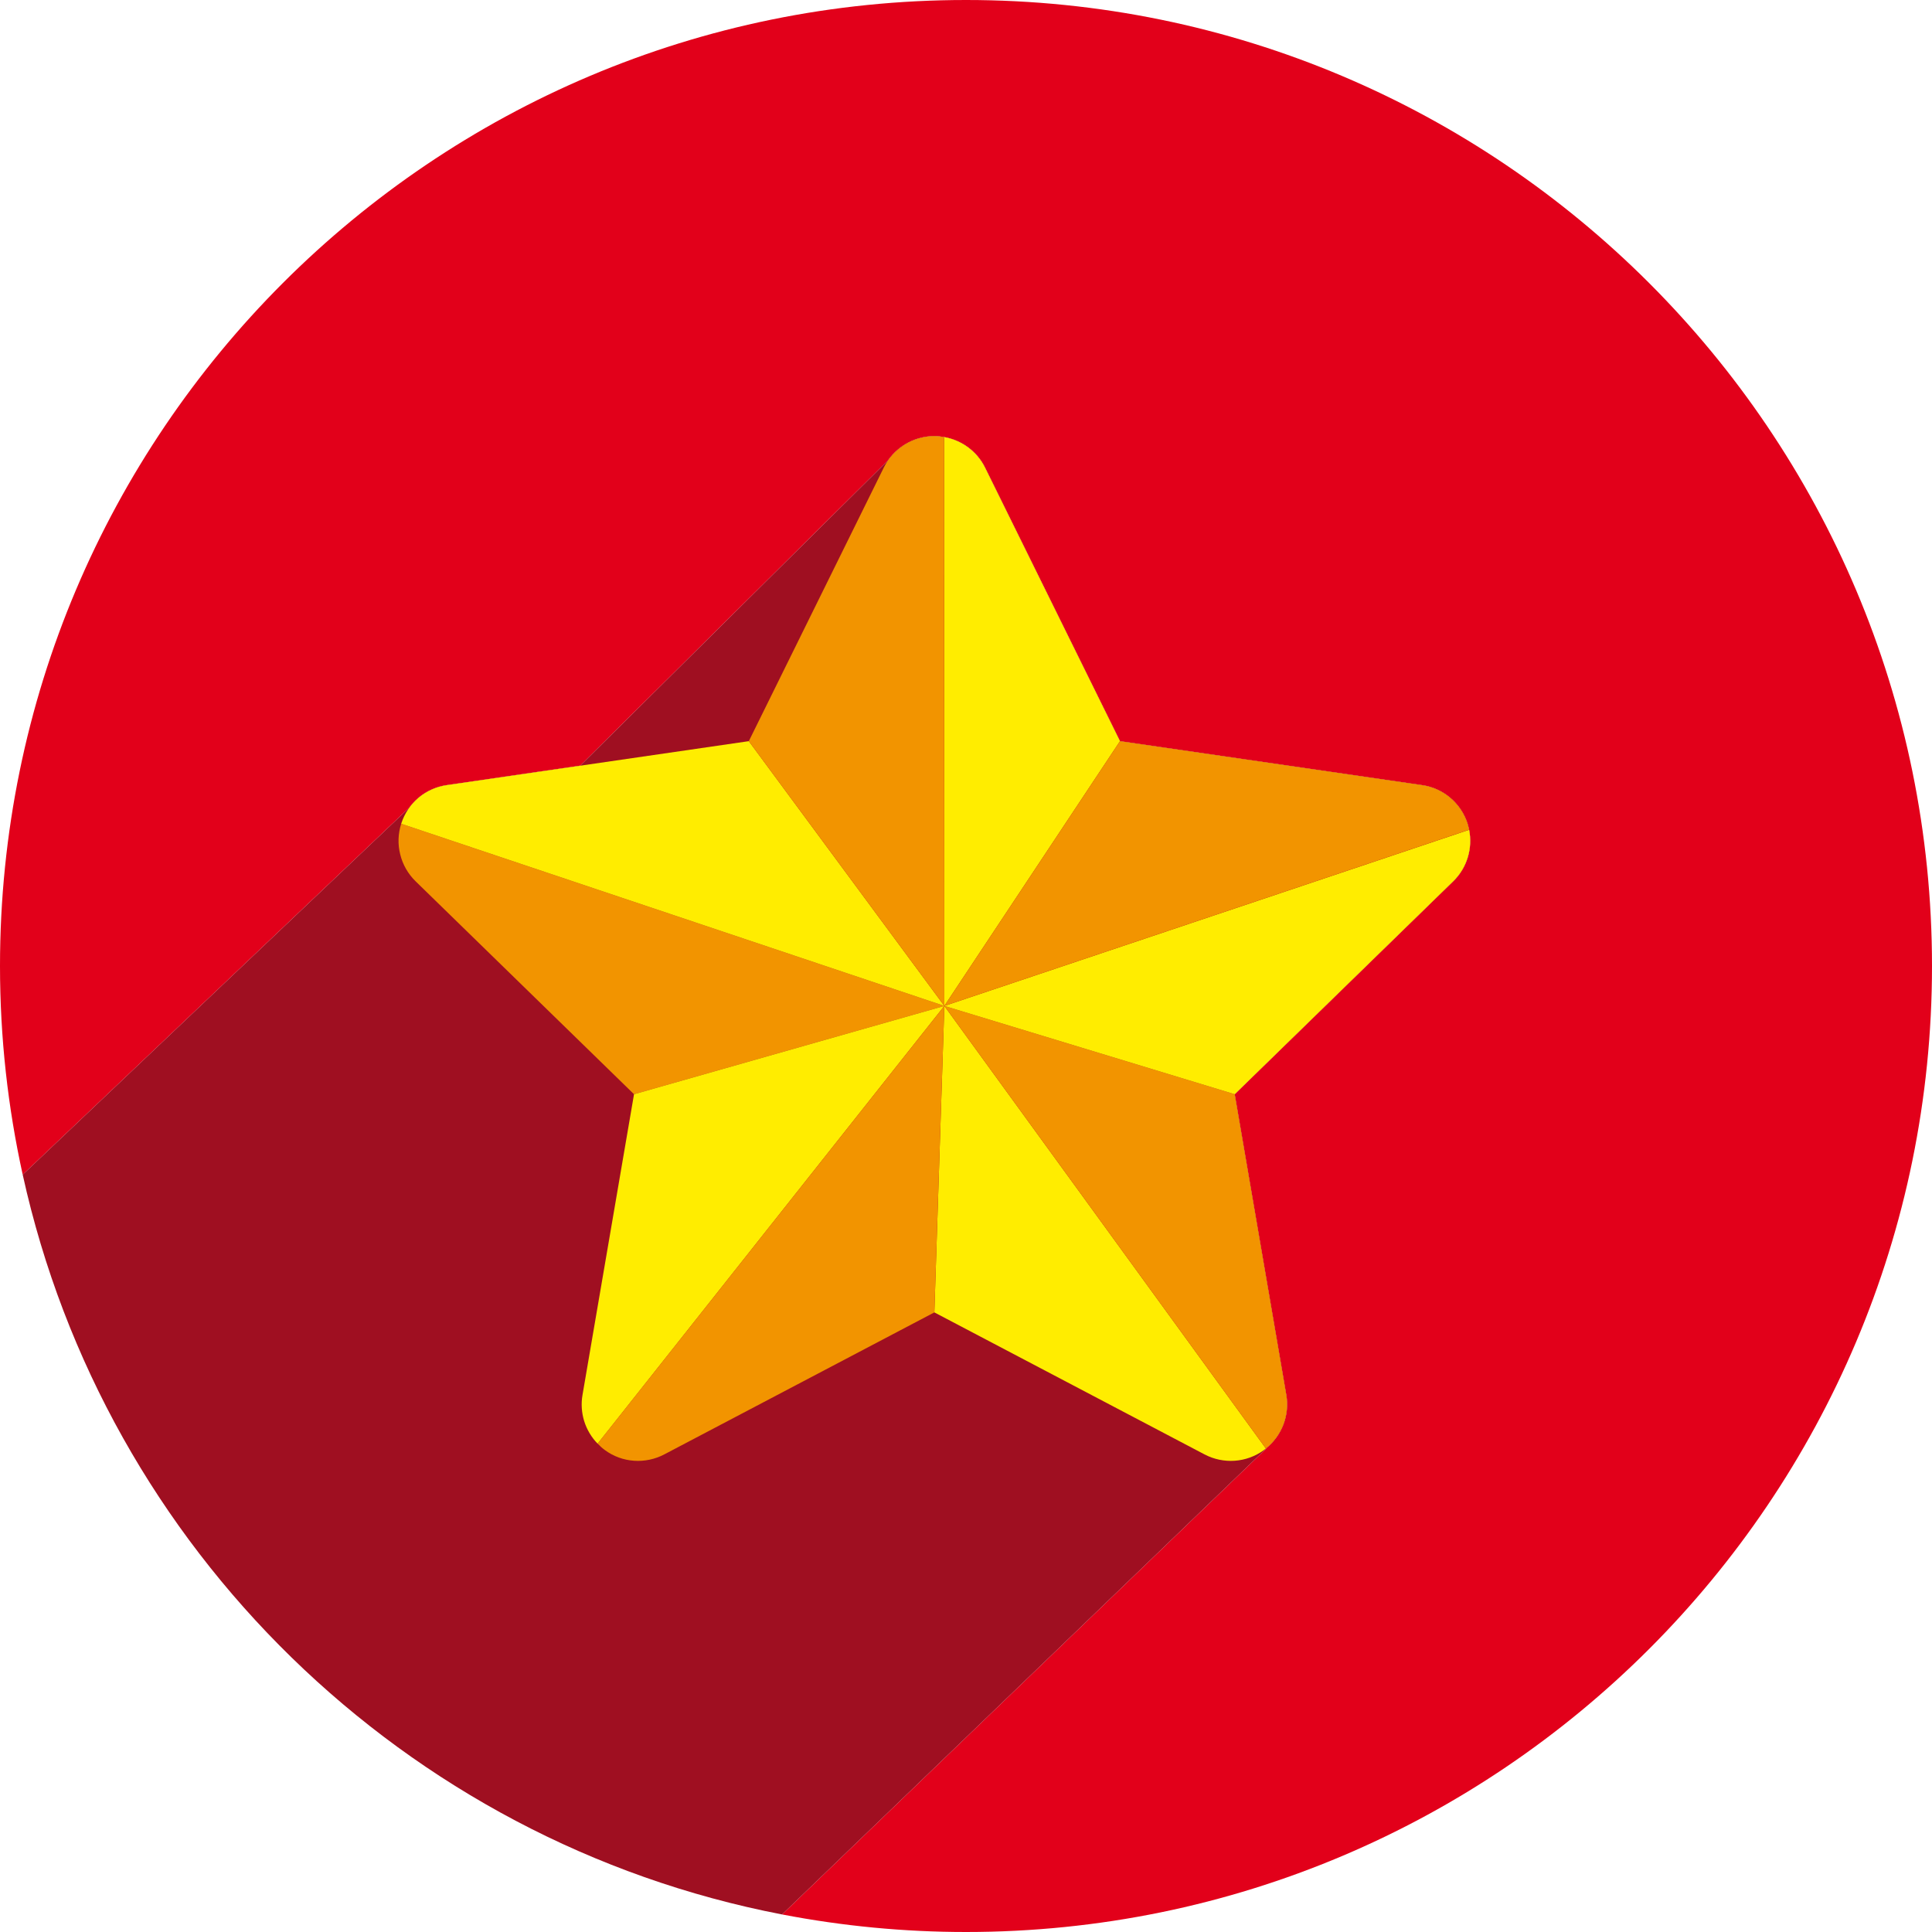 <svg width="24" height="24" viewBox="0 0 24 24" fill="none" xmlns="http://www.w3.org/2000/svg">
<g clip-path="url(#clip0_205_87)">
<path d="M12 0C5.373 0 0 5.373 0 12C0 12.89 0.098 13.757 0.282 14.592L5.09 10.027C5.144 9.953 5.213 9.891 5.292 9.844C5.372 9.797 5.459 9.766 5.55 9.753L7.208 9.511L11.032 5.718V5.718C11.097 5.625 11.183 5.55 11.283 5.497C11.383 5.445 11.494 5.418 11.607 5.417C11.648 5.417 11.688 5.422 11.727 5.429C11.945 5.467 12.136 5.605 12.236 5.807L13.913 9.207L17.665 9.753C17.928 9.79 18.147 9.975 18.23 10.229C18.238 10.255 18.244 10.282 18.25 10.308C18.296 10.539 18.224 10.78 18.053 10.947L15.338 13.593L15.979 17.329C16.022 17.579 15.925 17.831 15.729 17.99L15.73 17.994L9.715 23.782C10.468 23.927 11.233 24 12 24C18.627 24 24 18.627 24 12C24 5.373 18.627 0 12 0Z" fill="#E2001A"/>
<path d="M15.729 17.99C15.925 17.831 16.022 17.579 15.979 17.329L15.338 13.593L18.053 10.947C18.224 10.78 18.296 10.539 18.25 10.308C18.244 10.282 18.238 10.255 18.23 10.229C18.147 9.975 17.928 9.79 17.665 9.753L13.913 9.207L12.236 5.808C12.136 5.605 11.945 5.467 11.727 5.429C11.688 5.422 11.647 5.418 11.607 5.417C11.494 5.418 11.383 5.445 11.283 5.497C11.183 5.55 11.097 5.625 11.032 5.718V5.718L7.208 9.511L5.55 9.753C5.363 9.779 5.199 9.88 5.09 10.027L0.282 14.592C1.305 19.24 5.023 22.877 9.715 23.782L15.73 17.994L15.729 17.99Z" fill="#9F0F21"/>
<path d="M4.984 10.233C4.944 10.357 4.94 10.489 4.972 10.615C5.003 10.741 5.069 10.856 5.162 10.947L7.876 13.593L11.731 12.496L4.984 10.233Z" fill="#F29400"/>
<path d="M11.731 12.496L11.607 16.303L14.963 18.067C15.199 18.191 15.485 18.171 15.7 18.014C15.709 18.008 15.716 18 15.725 17.994L11.731 12.496ZM7.424 17.934L11.731 12.496L7.876 13.593L7.236 17.329C7.217 17.437 7.225 17.549 7.257 17.654C7.29 17.759 7.347 17.855 7.424 17.934Z" fill="#FFED00"/>
<path d="M7.424 17.933C7.452 17.963 7.482 17.99 7.515 18.014C7.62 18.091 7.745 18.137 7.876 18.146C8.006 18.155 8.136 18.128 8.252 18.067L11.607 16.303L11.731 12.496L7.424 17.933ZM15.338 13.593L11.731 12.496L15.725 17.994C15.823 17.916 15.898 17.813 15.943 17.696C15.987 17.579 16 17.452 15.979 17.329L15.338 13.593Z" fill="#F29400"/>
<path d="M12.236 5.808C12.136 5.605 11.945 5.467 11.727 5.429L11.731 12.496L13.913 9.207L12.236 5.808ZM18.053 10.947C18.224 10.78 18.296 10.539 18.25 10.308L11.731 12.496L15.338 13.593L18.053 10.947Z" fill="#FFED00"/>
<path d="M18.23 10.229C18.147 9.975 17.928 9.79 17.665 9.753L13.913 9.207L11.731 12.496L18.25 10.307C18.244 10.282 18.238 10.255 18.23 10.229Z" fill="#F29400"/>
<path d="M5.55 9.753C5.421 9.771 5.299 9.826 5.199 9.91C5.1 9.994 5.025 10.105 4.985 10.229C4.985 10.23 4.985 10.231 4.984 10.233L11.731 12.496L9.302 9.207L5.55 9.753Z" fill="#FFED00"/>
<path d="M11.607 5.417C11.476 5.418 11.348 5.454 11.238 5.523C11.127 5.592 11.037 5.69 10.979 5.808L9.302 9.207L11.731 12.496L11.727 5.429C11.688 5.422 11.647 5.418 11.607 5.417Z" fill="#F29400"/>
</g>
<defs>
<clipPath id="clip0_205_87">
<rect width="24" height="24" fill="white"/>
</clipPath>
</defs>
</svg>
